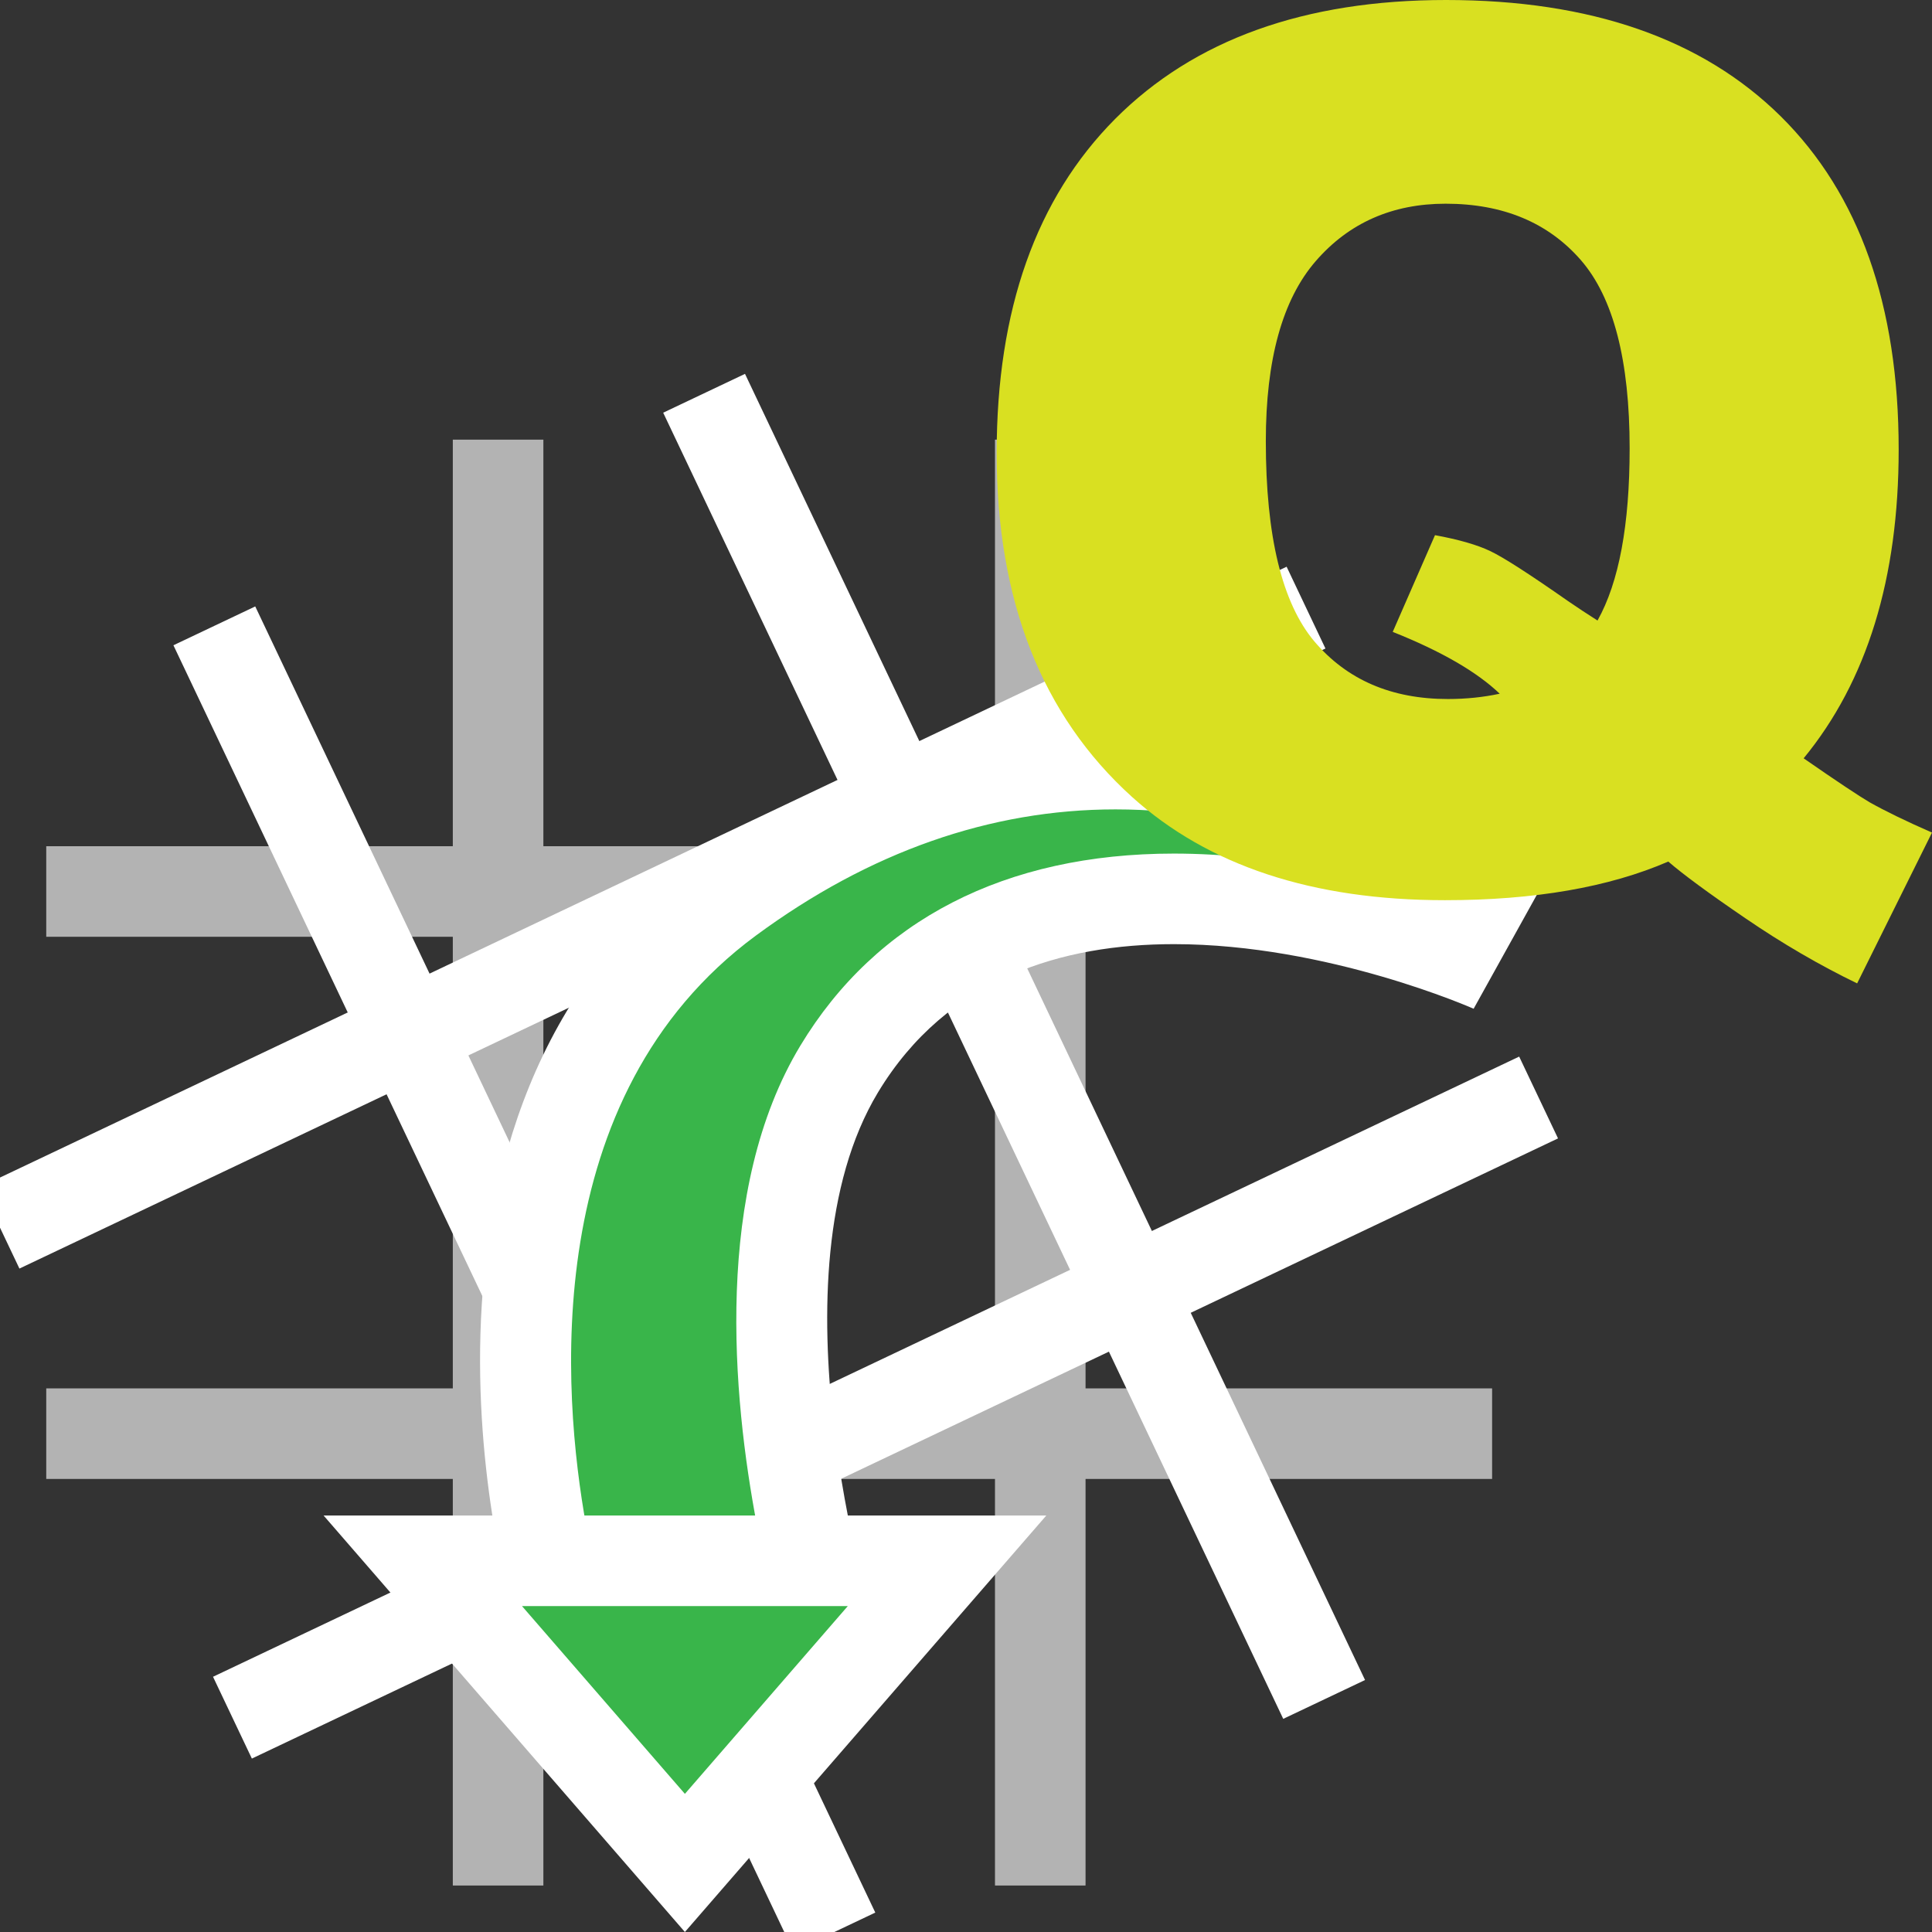 <?xml version="1.0" encoding="utf-8"?>
<svg version="1.1"
	 xmlns="http://www.w3.org/2000/svg" xmlns:xlink="http://www.w3.org/1999/xlink"
	 x="0px" y="0px" width="16px" height="16px" viewBox="0.161 0 16 16" enable-background="new 0.161 0 16 16" xml:space="preserve">
<rect x="0.161" y="0" width="16" height="16" fill="#333333" stroke="none"/>
<defs>
</defs>
<line fill="none" stroke="#B3B3B3" stroke-width="0.75" stroke-miterlimit="10" x1="4.286" y1="3.641" x2="4.286" y2="15.615"/>
<line fill="none" stroke="#B3B3B3" stroke-width="0.75" stroke-miterlimit="10" x1="12.518" y1="11.873" x2="0.544" y2="11.873"/>
<line fill="none" stroke="#B3B3B3" stroke-width="0.75" stroke-miterlimit="10" x1="12.518" y1="7.383" x2="0.544" y2="7.383"/>
<line fill="none" stroke="#B3B3B3" stroke-width="0.75" stroke-miterlimit="10" x1="8.776" y1="3.641" x2="8.776" y2="15.615"/>
<line fill="none" stroke="#FFFFFF" stroke-width="0.75" stroke-miterlimit="10" x1="1.936" y1="5.183" x2="7.071" y2="16"/>
<line fill="none" stroke="#FFFFFF" stroke-width="0.75" stroke-miterlimit="10" x1="12.903" y1="9.089" x2="2.086" y2="14.225"/>
<line fill="none" stroke="#FFFFFF" stroke-width="0.75" stroke-miterlimit="10" x1="10.977" y1="5.032" x2="0.161" y2="10.167"/>
<line fill="none" stroke="#FFFFFF" stroke-width="0.75" stroke-miterlimit="10" x1="5.992" y1="3.257" x2="11.127" y2="14.074"/>
<g>
	<path fill="#39B54A" d="M4.708,13.008c-0.204-0.916-0.683-3.959,1.491-5.562c1.006-0.742,2.082-1.119,3.2-1.119
		c1.466,0,2.633,0.646,3.125,0.969l-0.327,0.588c-0.462-0.167-1.362-0.441-2.313-0.441c-1.258,0-2.216,0.487-2.772,1.409
		c-0.76,1.26-0.428,3.243-0.215,4.155H4.708z"/>
	<path fill="#FFFFFF" d="M9.399,6.703c1.123,0,2.068,0.415,2.619,0.726c-0.526-0.167-1.313-0.36-2.135-0.36
		c-1.396,0-2.466,0.55-3.094,1.591c-0.72,1.194-0.563,2.902-0.359,3.973H5.015c-0.196-1.085-0.4-3.553,1.406-4.885
		C7.361,7.055,8.363,6.703,9.399,6.703 M9.399,5.953c-1.035,0-2.213,0.299-3.423,1.192c-2.815,2.076-1.561,6.238-1.561,6.238h2.967
		c0,0-0.866-2.816,0.05-4.336c0.574-0.951,1.531-1.228,2.451-1.228c1.277,0,2.482,0.535,2.482,0.535l0.648-1.168
		C13.014,7.186,11.5,5.953,9.399,5.953L9.399,5.953z"/>
</g>
<g>
	<polygon fill="#39B54A" points="3.663,12.926 8.004,12.926 5.833,15.428 	"/>
	<path fill="#FFFFFF" d="M7.182,13.301l-1.349,1.555l-1.349-1.555h0.351H6.83H7.182 M8.826,12.551H6.83H4.835H2.841L5.833,16
		L8.826,12.551L8.826,12.551z"/>
</g>
<path fill="#D9E021" d="M15.098,6.28c0.278,0.193,0.461,0.314,0.546,0.364c0.128,0.072,0.3,0.156,0.517,0.251l-0.62,1.249
	c-0.312-0.151-0.619-0.33-0.925-0.539c-0.305-0.208-0.518-0.365-0.639-0.47c-0.492,0.213-1.108,0.32-1.85,0.32
	c-1.095,0-1.959-0.285-2.592-0.856C8.789,5.924,8.415,4.975,8.415,3.752c0-1.187,0.327-2.109,0.981-2.767
	C10.05,0.329,10.963,0,12.137,0c1.197,0,2.121,0.321,2.772,0.964c0.649,0.643,0.976,1.563,0.976,2.759
	C15.885,4.789,15.623,5.641,15.098,6.28z M13.391,5.139c0.178-0.318,0.266-0.793,0.266-1.426c0-0.728-0.134-1.248-0.404-1.559
	c-0.271-0.311-0.645-0.467-1.12-0.467c-0.442,0-0.802,0.159-1.077,0.477c-0.275,0.318-0.412,0.814-0.412,1.49
	c0,0.787,0.134,1.339,0.402,1.658c0.27,0.318,0.638,0.477,1.106,0.477c0.151,0,0.294-0.015,0.429-0.044
	c-0.188-0.18-0.482-0.351-0.886-0.512l0.35-0.801c0.196,0.036,0.35,0.08,0.46,0.133c0.109,0.052,0.323,0.19,0.642,0.413
	C13.221,5.029,13.303,5.083,13.391,5.139z"/>
</svg>
